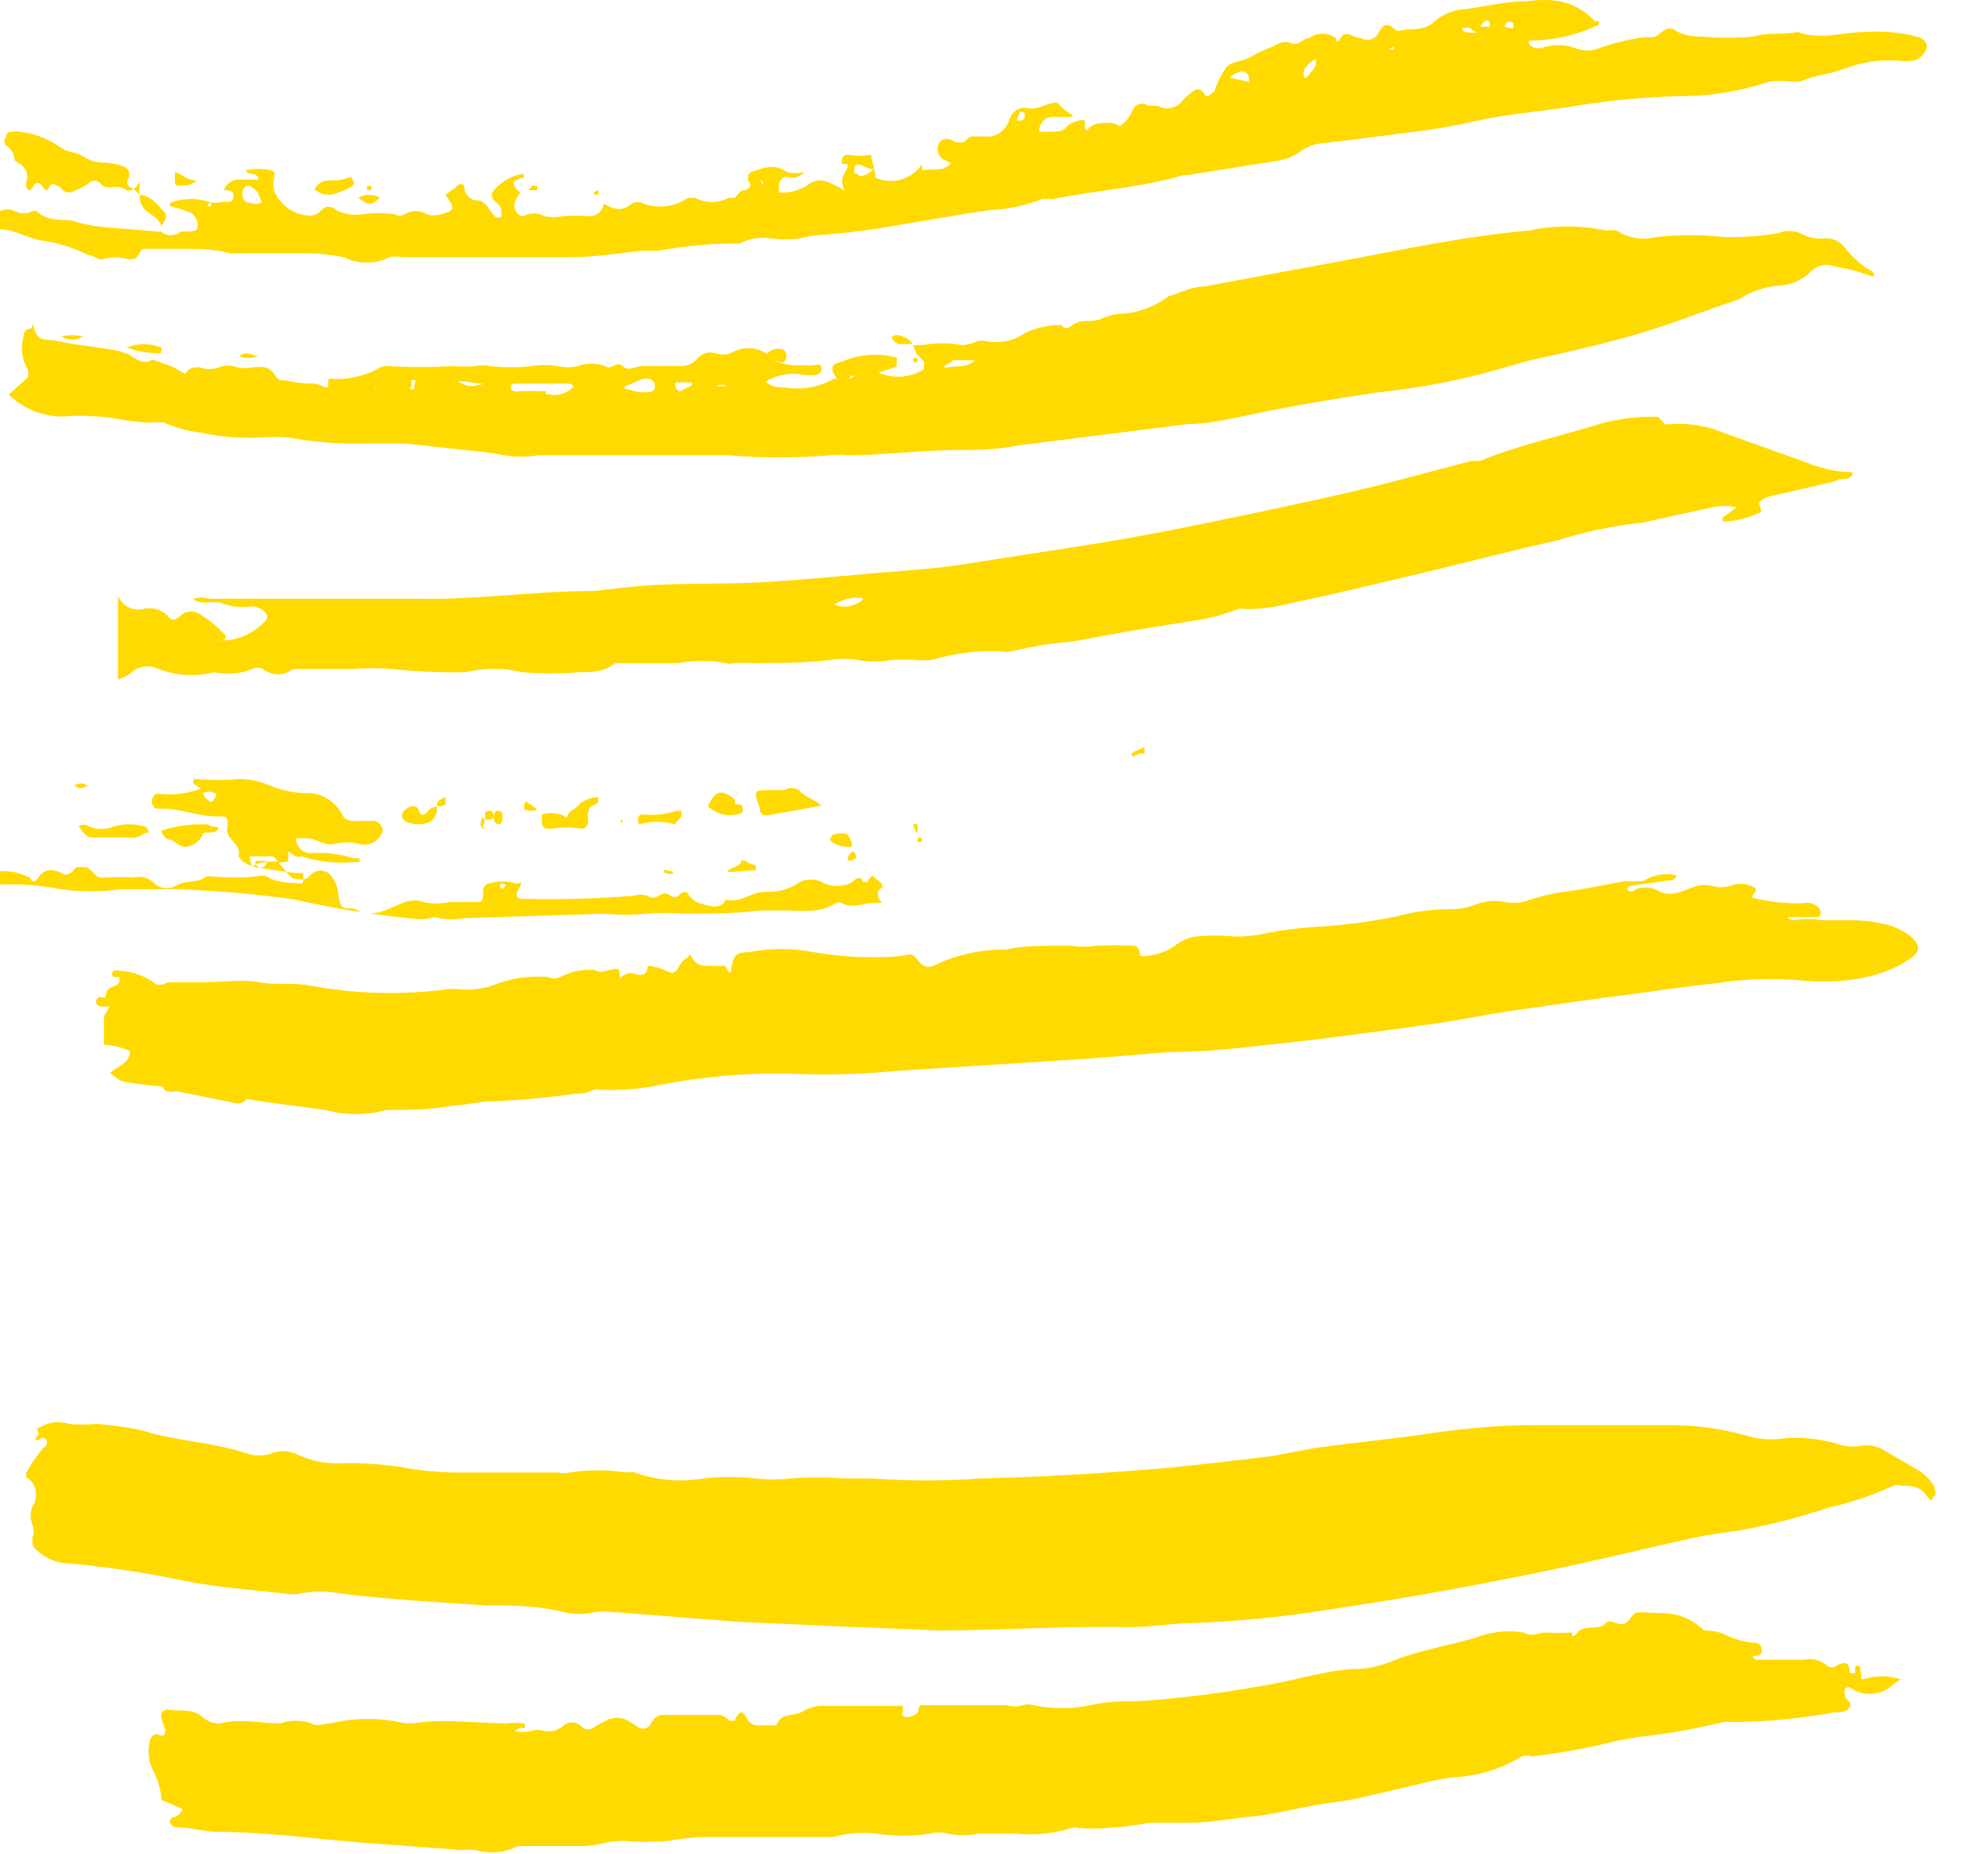 <svg width="605" height="564" viewBox="0 0 605 564" fill="none" xmlns="http://www.w3.org/2000/svg">
<path d="M504.573 126.806C497.704 126.596 490.85 127.598 484.284 129.772C473.033 133.134 461.413 135.705 450.347 140.254H447.764C434.669 143.616 421.573 147.373 408.293 150.34C391.509 154.097 374.724 157.657 357.756 161.019C340.787 164.382 326.585 166.557 310.722 168.93C300.394 170.512 290.065 172.49 279.551 173.281C264.427 174.468 249.118 176.05 233.994 177.039C218.869 178.027 204.298 177.038 189.543 178.818L180.689 179.807C162.245 179.807 145.092 182.576 127.201 182.18C119.823 182.18 112.261 182.18 104.698 182.18H63.568C62.002 181.686 60.337 181.686 58.772 182.18C59.879 183.367 61.17 183.169 62.461 183.367C63.992 183.16 65.541 183.16 67.072 183.367C69.888 184.533 72.928 184.941 75.925 184.553C76.754 184.465 77.591 184.56 78.384 184.832C79.177 185.104 79.91 185.548 80.536 186.136C80.765 186.298 80.952 186.518 81.081 186.777C81.211 187.036 81.279 187.325 81.279 187.619C81.279 187.913 81.211 188.202 81.081 188.461C80.952 188.72 80.765 188.94 80.536 189.102C78.726 191.033 76.562 192.539 74.181 193.527C71.8 194.514 69.254 194.96 66.703 194.837H64.305C65.534 194.747 66.766 194.747 67.994 194.837C68.192 194.745 68.36 194.593 68.478 194.4C68.596 194.207 68.659 193.981 68.659 193.75C68.659 193.519 68.596 193.293 68.478 193.1C68.36 192.906 68.192 192.754 67.994 192.662C66.053 190.607 63.885 188.815 61.539 187.323C60.594 186.52 59.424 186.084 58.219 186.084C57.013 186.084 55.843 186.52 54.899 187.323C53.423 188.905 51.947 188.905 51.025 187.323C49.983 186.338 48.732 185.643 47.382 185.299C46.031 184.954 44.622 184.97 43.279 185.345C41.815 185.639 40.301 185.412 38.969 184.697C37.637 183.983 36.56 182.822 35.901 181.389C35.901 181.389 35.901 181.389 35.901 180.401V206.704C37.137 206.37 38.319 205.837 39.405 205.121C40.479 203.993 41.835 203.225 43.309 202.909C44.782 202.593 46.31 202.743 47.705 203.342C53.007 205.47 58.761 205.949 64.305 204.726C64.906 204.528 65.549 204.528 66.15 204.726C69.751 205.322 73.436 204.914 76.847 203.539C77.338 203.292 77.873 203.164 78.415 203.164C78.957 203.164 79.492 203.292 79.983 203.539C81.317 204.599 82.934 205.171 84.594 205.171C86.254 205.171 87.871 204.599 89.205 203.539C89.205 203.539 91.787 203.539 93.079 203.539H107.281C111.334 203.243 115.401 203.243 119.454 203.539C126.867 204.362 134.321 204.692 141.772 204.528C147.417 203.147 153.28 203.147 158.925 204.528C164.695 205.023 170.493 205.023 176.263 204.528C179.952 204.528 184.009 204.528 187.145 201.759H188.436H199.872H206.327C211.149 200.87 216.077 200.87 220.898 201.759C221.738 202.047 222.641 202.047 223.48 201.759C225.201 201.662 226.925 201.662 228.645 201.759C236.76 201.759 244.876 201.759 252.991 200.771C255.561 200.378 258.169 200.378 260.738 200.771C264.275 201.465 267.899 201.465 271.436 200.771H277.891C279.793 200.967 281.708 200.967 283.609 200.771C290.449 198.737 297.545 197.869 304.636 198.199C305.674 198.384 306.733 198.384 307.771 198.199C313.838 196.699 320.005 195.708 326.216 195.233L345.767 191.673L365.502 188.509C369.28 187.85 372.987 186.79 376.569 185.345C377.419 185.14 378.301 185.14 379.151 185.345C383.434 185.306 387.7 184.776 391.878 183.763C405.896 180.796 419.913 177.434 433.931 174.072C447.949 170.71 460.675 167.348 474.14 164.381C482.503 161.711 491.09 159.923 499.777 159.042L521.357 154.295C523.739 153.871 526.169 153.871 528.551 154.295L524.309 157.46C524.206 157.847 524.206 158.258 524.309 158.646C524.61 158.739 524.93 158.739 525.231 158.646C528.673 158.475 532.053 157.603 535.191 156.075C536.297 156.075 536.113 154.889 535.191 153.109C536.851 150.933 539.433 150.933 541.646 150.34L555.48 147.176C556.946 146.924 558.373 146.459 559.722 145.791C561.013 145.791 562.857 145.791 563.595 144.605C564.333 143.418 562.673 143.616 561.935 143.616C557.698 143.314 553.53 142.313 549.577 140.649L525.231 131.948C519.384 129.43 513.053 128.48 506.786 129.179L504.573 126.806ZM262.398 182.576C261.218 183.576 259.814 184.23 258.327 184.473C256.839 184.716 255.318 184.539 253.914 183.96C256.512 182.271 259.568 181.574 262.583 181.983L262.398 182.576Z" fill="#FFDA00"/>
<path d="M464.476 0.381C458.388 0.381 452.117 1.971 446.03 2.766C442.37 2.921 438.864 4.39 436.069 6.939C433.117 9.522 429.428 8.529 426.108 9.324H425.001C422.603 7.138 421.496 6.939 419.836 9.324C419.625 9.924 419.293 10.467 418.866 10.913C418.438 11.36 417.924 11.7 417.361 11.909C416.797 12.117 416.198 12.19 415.606 12.121C415.013 12.052 414.442 11.843 413.933 11.51C411.904 11.51 409.506 8.926 408.03 11.51C406.555 14.093 406.739 11.51 406.37 11.51C405.222 10.689 403.874 10.252 402.496 10.252C401.119 10.252 399.771 10.689 398.623 11.51C396.778 11.51 395.302 13.895 393.273 13.298C392.61 12.962 391.885 12.787 391.152 12.787C390.419 12.787 389.694 12.962 389.031 13.298C386.448 14.69 383.681 15.485 381.099 17.074C378.516 18.664 375.381 18.465 373.351 20.254C371.699 22.608 370.393 25.222 369.478 28.004C368.371 28.004 367.449 30.985 366.157 28.004C365.95 27.751 365.694 27.547 365.408 27.408C365.122 27.269 364.811 27.197 364.497 27.197C364.183 27.197 363.873 27.269 363.587 27.408C363.3 27.547 363.045 27.751 362.837 28.004C361.766 28.742 360.775 29.609 359.886 30.588C358.989 31.752 357.746 32.546 356.367 32.836C354.989 33.126 353.56 32.893 352.323 32.178C352.323 32.178 350.109 32.178 349.371 32.178C348.978 31.869 348.523 31.664 348.042 31.577C347.562 31.491 347.07 31.527 346.604 31.681C346.139 31.835 345.713 32.104 345.361 32.466C345.009 32.828 344.74 33.274 344.575 33.768C343.762 35.63 342.484 37.212 340.886 38.339C340.886 38.339 338.673 37.146 336.828 37.345C334.983 37.544 332.77 37.345 331.294 39.134C329.818 40.922 331.294 39.134 330.187 39.134C329.081 39.134 330.187 39.134 330.187 39.134C330.187 39.134 330.187 37.941 330.187 36.947C330.187 35.954 325.76 36.947 324.469 38.736C323.178 40.525 319.857 39.928 317.644 40.127C315.43 40.326 316.353 38.736 316.722 37.941C317.067 37.211 317.596 36.6 318.249 36.178C318.901 35.757 319.65 35.541 320.411 35.556C322.255 35.556 324.1 35.556 325.945 35.556C327.789 35.556 323.916 33.569 322.993 32.575L321.702 31.184C318.751 31.184 316.168 33.37 313.032 32.973C311.809 32.606 310.501 32.776 309.395 33.447C308.288 34.117 307.474 35.233 307.13 36.55C306.592 38.19 305.547 39.579 304.169 40.484C302.791 41.389 301.165 41.755 299.567 41.518H295.877C294.402 41.518 293.848 43.704 292.188 43.307H290.897C289.237 42.313 287.392 41.518 285.916 43.307C285.651 43.717 285.469 44.182 285.381 44.673C285.294 45.163 285.302 45.668 285.406 46.155C285.511 46.642 285.708 47.099 285.987 47.499C286.265 47.898 286.618 48.23 287.023 48.474L289.421 49.666C287.392 52.051 284.81 51.455 282.227 51.654C279.645 51.852 280.936 51.654 280.567 50.064C278.942 52.327 276.666 53.946 274.096 54.666C271.525 55.385 268.805 55.164 266.363 54.038C266.363 51.654 265.441 49.468 265.072 47.083C262.75 47.48 260.385 47.48 258.063 47.083C256.402 47.083 256.034 48.275 256.218 49.865H257.878C257.934 50.26 257.934 50.662 257.878 51.057C256.956 52.846 255.665 54.436 256.587 56.821C257.509 59.206 255.665 56.821 255.111 56.821C249.946 54.237 248.655 54.237 244.966 56.821C242.516 58.164 239.778 58.782 237.034 58.609C237.034 58.609 237.034 58.609 237.034 57.615C237.034 56.622 237.034 53.641 239.616 53.84C240.526 54.16 241.504 54.18 242.425 53.897C243.345 53.614 244.166 53.04 244.781 52.25C242.978 52.847 241.05 52.847 239.247 52.25C235.743 49.666 232.422 51.057 228.918 52.25C228.697 52.296 228.487 52.391 228.302 52.528C228.116 52.664 227.958 52.84 227.837 53.044C227.716 53.249 227.635 53.478 227.599 53.717C227.563 53.956 227.572 54.201 227.626 54.436C227.626 55.429 229.286 56.423 227.626 57.417C225.966 58.411 225.782 57.417 224.859 58.808L223.568 60.199C223.568 60.199 222.277 60.199 221.724 60.199C220.143 61.026 218.408 61.455 216.651 61.455C214.894 61.455 213.159 61.026 211.578 60.199C211.578 60.199 210.102 60.199 209.365 60.199C207.383 61.551 205.147 62.413 202.818 62.723C200.49 63.032 198.126 62.781 195.899 61.988C195.338 61.639 194.702 61.455 194.054 61.455C193.407 61.455 192.77 61.639 192.21 61.988C189.074 64.77 186.307 63.379 183.724 61.988C183.543 63.129 182.966 64.154 182.11 64.855C181.254 65.556 180.183 65.881 179.113 65.764C176.534 65.569 173.945 65.569 171.365 65.764C169.477 66.16 167.535 66.16 165.647 65.764C164.645 65.222 163.54 64.939 162.419 64.939C161.298 64.939 160.193 65.222 159.191 65.764C157.346 65.764 155.502 62.782 157.162 60.398C158.822 58.013 158.269 58.609 157.162 57.615C155.871 55.429 155.871 55.429 158.269 54.237H159.375V53.045H158.269C155.325 53.715 152.631 55.305 150.521 57.615C149.414 58.675 149.414 59.868 150.521 61.193C150.521 61.193 152.366 62.385 152.55 63.776C152.735 65.167 152.55 65.763 152.55 65.962C152.261 66.105 151.946 66.179 151.628 66.179C151.31 66.179 150.995 66.105 150.706 65.962C149.807 64.994 149.003 63.928 148.308 62.782C148.308 62.782 146.832 60.994 145.725 60.994C145.192 61.049 144.654 60.989 144.142 60.818C143.63 60.648 143.155 60.37 142.743 60C142.331 59.631 141.992 59.177 141.744 58.665C141.496 58.154 141.344 57.594 141.298 57.019C141.298 55.628 139.822 55.628 138.716 57.019L135.58 59.205C138.531 63.578 138.531 63.975 134.288 65.167C132.849 65.669 131.3 65.669 129.861 65.167C128.852 64.54 127.707 64.209 126.541 64.209C125.375 64.209 124.23 64.54 123.221 65.167C122.744 65.464 122.203 65.62 121.653 65.62C121.102 65.62 120.562 65.464 120.085 65.167C116.898 64.766 113.679 64.766 110.493 65.167C107.738 65.662 104.908 65.246 102.376 63.975C102.083 63.632 101.726 63.358 101.329 63.17C100.933 62.983 100.504 62.886 100.071 62.886C99.637 62.886 99.209 62.983 98.812 63.17C98.415 63.358 98.059 63.632 97.765 63.975C97.279 64.547 96.676 64.989 96.003 65.265C95.331 65.541 94.607 65.644 93.891 65.565C92.276 65.49 90.692 65.064 89.234 64.313C87.776 63.561 86.474 62.5 85.406 61.193C84.411 60.295 83.699 59.086 83.368 57.733C83.038 56.38 83.106 54.951 83.561 53.641C83.561 52.449 83.561 52.25 82.639 51.852C80.023 51.263 77.323 51.263 74.707 51.852C75.814 53.84 78.028 51.852 78.765 54.635H73.231C72.171 54.526 71.106 54.774 70.181 55.343C69.257 55.912 68.518 56.775 68.067 57.814C69.358 57.814 71.387 57.814 71.018 60C70.649 62.186 68.989 61.193 67.882 61.392C66.429 61.787 64.908 61.787 63.455 61.392C59.967 60.253 56.244 60.253 52.756 61.392C52.463 61.392 52.181 61.517 51.974 61.741C51.766 61.964 51.649 62.268 51.649 62.584L57.737 64.571C58.542 64.951 59.211 65.601 59.644 66.426C60.076 67.25 60.248 68.203 60.135 69.142C60.135 70.334 58.474 70.334 57.368 70.533C56.58 70.323 55.757 70.323 54.97 70.533C54.114 71.211 53.08 71.577 52.018 71.577C50.956 71.577 49.922 71.211 49.067 70.533L31.912 69.142C28.288 68.794 24.704 68.062 21.213 66.956C17.893 66.956 13.835 66.956 11.068 64.174C11.068 64.174 10.145 64.174 9.961 64.174C9.109 64.661 8.159 64.916 7.194 64.916C6.229 64.916 5.279 64.661 4.427 64.174C3.004 63.575 1.423 63.575 0 64.174V69.738C4.612 69.738 8.854 72.918 13.65 73.316C18.304 74.1 22.835 75.571 27.116 77.687C28.407 77.687 30.252 79.278 31.359 78.88C33.825 78.079 36.455 78.079 38.922 78.88C40.582 78.88 41.688 78.88 42.426 77.091C43.164 75.303 44.087 75.7 45.193 75.7H54.785C59.95 75.7 65.115 75.7 70.096 77.091C78.212 77.091 86.513 77.091 94.629 77.091C98.036 77.183 101.43 77.582 104.775 78.284C106.91 79.365 109.24 79.925 111.6 79.925C113.959 79.925 116.289 79.365 118.425 78.284C119.699 77.969 121.024 77.969 122.298 78.284C126.541 78.284 130.784 78.284 135.026 78.284H153.473H173.394C180.773 78.284 187.967 77.091 195.161 76.296H200.326C208.127 74.87 216.024 74.139 223.937 74.11H225.044C227.968 72.602 231.239 72.049 234.451 72.52C237.453 72.92 240.489 72.92 243.49 72.52C245.363 71.996 247.278 71.664 249.208 71.527C257.557 70.957 265.87 69.896 274.111 68.347C282.965 66.956 292.557 65.168 300.858 63.975C306.398 63.756 311.873 62.616 317.09 60.596C318.19 60.407 319.311 60.407 320.411 60.596C333.508 57.814 347.158 57.218 360.255 53.243H361.546L387.739 49.07C390.714 48.798 393.574 47.703 396.04 45.89C397.672 44.788 399.49 44.045 401.39 43.704L411.72 42.512C424.263 40.723 436.806 39.73 448.612 36.947C458.02 34.761 467.058 34.165 477.388 32.575C489.591 30.466 501.922 29.337 514.281 29.197C522.483 28.938 530.614 27.467 538.445 24.825C540.527 24.536 542.635 24.536 544.717 24.825C545.824 24.825 547.115 24.825 547.853 24.825C552.095 22.837 556.707 22.639 560.949 21.049C566.434 18.892 572.281 18.011 578.104 18.465C579.328 18.658 580.57 18.658 581.794 18.465C582.473 18.41 583.134 18.205 583.737 17.863C584.34 17.521 584.872 17.05 585.298 16.478C587.143 14.491 586.59 12.305 584.007 11.311C578.766 9.889 573.353 9.353 567.959 9.721C561.134 9.721 553.94 12.305 547.115 9.721C542.688 10.715 538.076 9.721 533.649 11.112C528.31 11.615 522.94 11.615 517.601 11.112C515.059 11.22 512.53 10.675 510.222 9.522C506.718 6.74 505.242 11.51 502.659 11.311H500.446C495.742 11.941 491.108 13.072 486.611 14.689C484.349 15.586 481.864 15.586 479.602 14.689C476.135 13.402 472.369 13.402 468.903 14.689C467.612 14.689 466.505 14.689 465.398 13.497C465.301 13.316 465.25 13.11 465.25 12.901C465.25 12.691 465.301 12.486 465.398 12.305H467.243C473.589 12.086 479.843 10.603 485.689 7.933C485.689 7.933 486.796 7.933 486.611 6.542C486.438 6.453 486.249 6.407 486.058 6.407C485.866 6.407 485.677 6.453 485.504 6.542C478.679 -0.613 471.485 -0.414 464.476 0.381ZM311.926 34.562C311.926 35.755 311.926 36.55 310.265 36.749C308.605 36.947 310.265 35.159 310.265 34.364C310.265 33.569 311.557 34.165 311.926 34.562ZM308.79 38.14C308.958 38.035 309.149 37.98 309.343 37.98C309.537 37.98 309.728 38.035 309.896 38.14C309.896 38.14 309.896 38.14 308.974 38.14H308.79ZM231.316 54.833C231.316 54.833 232.422 54.833 232.238 56.225L231.316 54.833ZM208.996 58.411C208.996 58.411 209.18 58.609 208.996 58.411V58.411ZM73.785 58.411C73.805 58.073 73.905 57.746 74.076 57.462C74.246 57.178 74.481 56.945 74.757 56.786C75.035 56.627 75.345 56.546 75.659 56.552C75.973 56.559 76.28 56.651 76.552 56.821L78.396 58.411L79.688 61.59C79.078 61.88 78.418 62.03 77.751 62.03C77.084 62.03 76.424 61.88 75.814 61.59C74.338 61.988 73.6 60 73.785 58.212V58.411ZM63.086 62.584L64.193 61.193V62.981L63.086 62.584ZM260.092 52.846C259.894 52.269 259.894 51.635 260.092 51.057C260.092 51.057 260.092 49.865 261.383 50.064C262.674 50.262 264.15 51.654 265.994 51.455C263.412 53.641 261.567 54.237 260.645 52.647L260.092 52.846ZM291.081 46.685H289.421H291.081ZM370.031 28.998V28.004C370.031 28.004 369.847 27.806 369.662 28.799L370.031 28.998ZM380.545 25.023L374.274 23.633C375.36 22.581 376.705 21.891 378.147 21.645C379.439 22.241 380.177 22.241 380.177 24.825L380.545 25.023ZM400.467 19.26C400.467 20.651 398.807 22.043 397.885 23.235C396.963 24.427 396.963 23.235 396.778 23.235C396.594 23.235 396.778 22.241 396.778 21.645C397.115 20.796 397.62 20.036 398.257 19.418C398.894 18.801 399.648 18.34 400.467 18.068V19.26ZM418.914 16.279H421.127H419.098H418.914ZM424.263 15.087H422.603L424.079 14.093L424.263 15.087ZM445.107 9.522V8.529C445.903 8.416 446.709 8.416 447.505 8.529C447.752 8.911 448.084 9.221 448.471 9.429C448.858 9.638 449.287 9.738 449.719 9.721C448.187 10.188 446.551 10.047 445.107 9.324V9.522ZM460.602 7.138C460.602 7.138 460.602 7.137 460.602 8.131C460.602 9.125 458.573 8.131 457.835 8.131C458.573 5.945 459.495 6.541 460.418 6.939L460.602 7.138ZM453.408 7.138V8.131H450.457C450.457 8.131 451.563 6.144 452.67 6.144C452.907 6.276 453.101 6.485 453.224 6.74L453.408 7.138Z" fill="#FFDA00"/>
<path d="M124.533 279.381C126.606 279.762 128.724 279.762 130.796 279.381C131.808 278.992 132.916 278.992 133.928 279.381C136.24 279.857 138.617 279.857 140.929 279.381L184.036 278.008C188.265 278.398 192.518 278.398 196.747 278.008C200.55 277.715 204.367 277.715 208.169 278.008C215.906 278.008 223.644 278.008 231.197 277.028H238.934C244.092 277.028 249.619 278.008 254.593 274.674C254.797 274.582 255.016 274.535 255.237 274.535C255.459 274.535 255.678 274.582 255.882 274.674C259.198 276.635 262.883 274.674 266.383 274.674C269.883 274.674 267.672 274.674 267.304 272.909C266.935 271.144 267.304 270.752 268.593 269.967C268.593 268.202 266.567 267.81 265.646 266.437C264.876 266.838 264.282 267.541 263.988 268.398H262.514C262.514 266.633 260.672 266.829 259.382 268.398C257.956 269.173 256.378 269.577 254.777 269.577C253.176 269.577 251.597 269.173 250.171 268.398C249.103 267.872 247.94 267.599 246.763 267.599C245.586 267.599 244.423 267.872 243.355 268.398C240.31 270.55 236.687 271.583 233.039 271.34C228.433 271.34 225.117 275.066 220.88 273.693C219.407 276.635 216.827 275.851 214.617 275.262C212.71 274.989 210.951 274.019 209.643 272.517C209.643 271.144 207.616 270.948 206.511 272.517C206.164 272.788 205.744 272.934 205.314 272.934C204.883 272.934 204.464 272.788 204.116 272.517C203.622 272.087 203.004 271.852 202.366 271.852C201.728 271.852 201.11 272.087 200.616 272.517C200.071 272.905 199.43 273.112 198.774 273.112C198.118 273.112 197.477 272.905 196.932 272.517C195.669 272.119 194.326 272.119 193.063 272.517C182.032 273.432 170.965 273.76 159.903 273.497C158.245 273.497 156.035 273.497 157.877 270.359C159.719 267.222 157.877 269.183 156.956 268.79C154.304 268.004 151.502 268.004 148.85 268.79C148.33 268.884 147.858 269.173 147.52 269.604C147.182 270.036 147.001 270.582 147.008 271.144C147.008 274.282 147.008 274.478 144.245 274.478C141.481 274.478 139.086 274.478 136.507 274.478C134.017 275.033 131.445 275.033 128.954 274.478C127.103 273.806 125.095 273.806 123.243 274.478C118.27 276.243 113.48 279.969 107.769 276.439C104.269 276.439 103.532 276.439 102.979 272.321C102.849 270.064 102.005 267.921 100.584 266.241C100.189 265.808 99.717 265.464 99.195 265.229C98.673 264.994 98.112 264.873 97.545 264.873C96.978 264.873 96.417 264.994 95.895 265.229C95.373 265.464 94.9 265.808 94.505 266.241C93.031 268.006 91.558 267.614 89.9 267.418C88.242 267.222 86.768 264.672 85.294 263.103C83.82 261.534 87.505 263.103 87.689 261.73C87.873 260.357 87.689 259.573 87.689 259.181C87.689 258.789 89.163 260.161 90.084 260.554C91.005 260.946 91.189 260.554 91.742 260.554C96.869 262.212 102.246 262.812 107.585 262.319H109.427C109.427 262.319 109.427 262.319 109.427 261.142H107.585C103.466 259.834 99.164 259.303 94.874 259.573C92.294 259.573 90.636 258.396 89.9 255.062H93.4C96.347 255.062 98.558 257.416 101.505 256.827C104.169 256.145 106.947 256.145 109.611 256.827C110.84 257.137 112.13 257.018 113.291 256.489C114.452 255.959 115.422 255.047 116.059 253.886C116.313 253.516 116.451 253.069 116.451 252.611C116.451 252.152 116.313 251.706 116.059 251.336C115.783 250.825 115.378 250.406 114.889 250.129C114.4 249.851 113.848 249.726 113.296 249.767H108.874C107.396 250.046 105.874 249.694 104.637 248.787C103.725 246.736 102.329 244.971 100.585 243.665C98.842 242.359 96.811 241.556 94.689 241.334C90.209 241.479 85.751 240.61 81.61 238.785C78.957 237.711 76.156 237.115 73.32 237.02C68.906 237.411 64.469 237.411 60.056 237.02H59.135C59.02 237.111 58.928 237.229 58.864 237.365C58.8 237.502 58.766 237.652 58.766 237.804C58.766 237.956 58.8 238.106 58.864 238.243C58.928 238.379 59.02 238.497 59.135 238.589L61.161 239.961C57.146 241.465 52.867 242.001 48.634 241.53C48.462 241.443 48.273 241.398 48.081 241.398C47.89 241.398 47.702 241.443 47.529 241.53C47.127 241.752 46.792 242.092 46.564 242.508C46.336 242.925 46.223 243.402 46.239 243.884C46.21 244.343 46.319 244.799 46.551 245.188C46.783 245.576 47.126 245.875 47.529 246.041H49.371C55.45 246.041 60.977 248.787 67.793 248.394C68.003 248.393 68.211 248.439 68.403 248.53C68.595 248.62 68.767 248.754 68.906 248.921C69.046 249.088 69.15 249.285 69.212 249.499C69.275 249.712 69.293 249.937 69.267 250.159C69.267 250.159 69.267 250.16 69.267 251.532C68.162 255.455 73.688 256.435 72.583 260.554C72.583 260.554 72.583 260.554 73.688 261.927C75.265 263.124 77.105 263.867 79.031 264.084L89.9 265.653H92.294C92.294 265.653 92.294 266.829 92.294 267.614C92.294 268.398 92.294 268.987 91.005 268.79C89.715 268.594 84.004 268.79 81.241 266.633C80.218 266.322 79.133 266.322 78.109 266.633C73.454 267.123 68.764 267.123 64.109 266.633H62.819C60.056 268.987 56.556 267.614 53.792 269.379C52.663 270.09 51.343 270.38 50.042 270.202C48.741 270.024 47.532 269.39 46.608 268.398C45.769 267.673 44.781 267.17 43.724 266.932C42.667 266.693 41.572 266.725 40.529 267.025C37.769 266.823 34.999 266.823 32.239 267.025H30.765C28.738 267.025 28.002 264.084 25.975 263.888C23.949 263.691 23.58 263.888 23.212 263.888C22.843 263.888 21.37 267.026 19.159 265.849C16.948 264.672 14.001 263.692 11.79 266.829C9.579 269.967 9.579 266.829 8.658 266.829C5.949 265.504 2.978 264.898 0 265.064V269.183C6.17 268.865 12.354 269.326 18.422 270.556C24.537 271.408 30.73 271.408 36.844 270.556H45.871C48.266 270.556 50.476 270.556 52.871 270.556C65.196 270.905 77.495 271.952 89.715 273.693C101.203 276.332 112.83 278.232 124.533 279.381ZM152.166 268.987H153.824C153.824 268.987 153.824 270.163 152.903 270.359C151.982 270.556 152.35 269.771 152.166 268.987ZM61.714 241.334C62.288 241.039 62.918 240.886 63.556 240.886C64.194 240.886 64.824 241.039 65.398 241.334C65.398 241.334 66.504 241.334 65.398 242.707C64.293 244.08 65.398 243.884 63.925 243.884C62.956 243.3 62.183 242.408 61.714 241.334ZM75.899 260.554H82.715C82.715 260.554 83.82 260.554 84.373 262.123C81.794 262.123 79.031 262.123 76.636 263.692L75.899 260.554ZM77.741 263.103V261.927H78.846C78.846 261.927 80.689 261.927 81.057 261.927C81.093 262.158 81.086 262.395 81.037 262.624C80.987 262.853 80.895 263.069 80.767 263.261C80.638 263.452 80.476 263.614 80.289 263.739C80.102 263.863 79.893 263.947 79.675 263.986C79.458 264.024 79.235 264.017 79.02 263.964C78.805 263.911 78.602 263.813 78.422 263.677C78.242 263.54 78.09 263.367 77.973 263.168C77.856 262.968 77.777 262.747 77.741 262.515V263.103ZM30.949 270.163H32.054C32.054 270.163 31.317 269.967 30.949 269.575V270.163Z" fill="#FFDA00"/>
<path d="M43.364 435.234C38.739 434.246 34.06 433.578 29.357 433.232C26.599 433.526 23.821 433.526 21.064 433.232C19.534 432.733 17.926 432.582 16.341 432.789C14.755 432.996 13.226 433.555 11.848 434.433C10.743 434.433 11.848 435.834 11.848 436.635L13.323 437.636C14.613 437.636 14.613 439.838 13.323 440.438C11.224 442.766 9.426 445.393 7.978 448.245C7.978 448.245 7.978 449.246 7.978 449.446C8.699 449.85 9.329 450.421 9.824 451.118C10.319 451.815 10.666 452.622 10.842 453.482C11.018 454.341 11.018 455.232 10.841 456.091C10.665 456.951 10.316 457.758 9.821 458.455C9.175 460.188 9.175 462.126 9.821 463.859C10.098 464.484 10.243 465.168 10.243 465.861C10.243 466.555 10.098 467.239 9.821 467.863C9.821 469.465 9.821 470.465 10.927 471.466C13.672 474.121 17.204 475.613 20.879 475.67C32.879 476.77 44.814 478.574 56.634 481.075C66.586 483.077 76.539 483.677 86.675 484.878C88.137 485.176 89.637 485.176 91.099 484.878C95.305 484.078 99.609 484.078 103.815 484.878C118.56 486.68 133.304 487.481 148.048 488.482C155.605 488.482 163.161 488.482 170.533 490.283C177.905 492.085 179.564 490.283 183.987 490.283L225.087 493.486L256.603 494.887L285.538 496.088C303.968 496.088 323.689 494.687 342.856 495.088C349.307 495.088 355.757 494.086 361.287 493.886C375.415 493.456 389.508 492.119 403.492 489.883C416.577 487.881 429.479 485.879 442.38 483.477C455.281 481.075 467.629 478.673 480.346 475.87C493.063 473.068 503.753 470.466 515.548 467.863C520.893 466.662 526.238 466.262 531.398 465.261C539.936 463.647 548.37 461.441 556.648 458.655C563.35 457.182 569.896 454.969 576.184 452.049C577.023 451.758 577.925 451.758 578.764 452.049C581.344 452.049 584.293 452.049 586.32 455.052C588.348 458.054 587.979 455.052 588.716 455.052C589.453 455.052 588.716 453.25 588.716 452.449C587.633 450.473 586.113 448.821 584.293 447.645L573.972 441.639C571.78 440.133 569.175 439.497 566.6 439.838C564.713 440.237 562.773 440.237 560.887 439.838C554.514 437.68 547.796 436.999 541.166 437.836C537.942 438.11 534.699 437.771 531.582 436.835C524.301 434.762 516.809 433.686 509.282 433.632H484.217C477.766 433.632 471.315 433.632 465.786 433.632C454.728 433.632 443.854 434.833 432.98 436.435C422.106 438.036 410.864 439.037 399.806 440.639L387.089 443.041C374.925 444.442 362.761 446.043 350.228 447.044C332.904 448.446 315.579 449.447 298.071 449.847C287.209 450.648 276.31 450.648 265.449 449.847H261.026H257.155C251.571 449.447 245.968 449.447 240.384 449.847C236.954 450.25 233.493 450.25 230.063 449.847C224.733 449.244 219.359 449.244 214.029 449.847C207.053 451.046 199.915 450.428 193.202 448.045C192.353 447.838 191.472 447.838 190.622 448.045C184.877 447.145 179.043 447.145 173.298 448.045C172.076 448.252 170.833 448.252 169.612 448.045H141.966C136.606 448.123 131.248 447.788 125.932 447.044C118.086 445.55 110.118 444.946 102.157 445.243C98.087 445.22 94.068 444.265 90.361 442.44C87.705 441.25 84.724 441.25 82.068 442.44C80.005 442.947 77.864 442.947 75.801 442.44C64.743 438.637 53.869 438.637 43.364 435.234Z" fill="#FFDA00"/>
<path d="M494.343 268.11H500.06C503.095 266.116 506.734 265.475 510.202 266.324C509.649 267.911 508.727 267.911 507.621 267.911L497.478 269.3C496.556 269.498 495.265 269.498 495.265 270.688C495.403 270.857 495.574 270.992 495.764 271.085C495.955 271.178 496.162 271.226 496.371 271.226C496.581 271.226 496.788 271.178 496.978 271.085C497.169 270.992 497.339 270.857 497.478 270.688C499.549 269.795 501.861 269.795 503.932 270.688C508.543 273.664 512.415 270.688 516.657 269.498C518.058 269.214 519.497 269.214 520.898 269.498C522.764 270.088 524.749 270.088 526.615 269.498C528.641 268.71 530.859 268.71 532.885 269.498C533.807 269.895 535.098 270.49 533.807 271.878C532.516 273.267 533.807 273.267 533.807 273.267C538.59 274.403 543.479 274.935 548.376 274.854C549.194 274.628 550.048 274.6 550.877 274.771C551.706 274.943 552.489 275.31 553.171 275.846C553.639 276.244 553.965 276.805 554.093 277.432C554.277 279.019 552.986 279.019 552.986 279.019H544.134C544.134 280.011 545.794 280.011 545.794 280.011C548.789 279.518 551.836 279.518 554.83 280.011H564.42C568.284 280.104 572.124 280.704 575.853 281.796C577.678 282.48 579.414 283.413 581.017 284.573C584.152 287.152 585.074 289.136 581.017 291.913C577.523 294.17 573.729 295.842 569.768 296.872C563.305 298.488 556.65 299.023 550.036 298.458C542.55 297.762 535.023 297.762 527.537 298.458C518.501 299.648 509.096 300.64 500.06 302.029C486.966 303.616 474.057 305.599 461.149 307.385C451.559 308.773 442.523 310.757 433.118 311.947L431.245 312.205C416.023 314.3 400.959 316.373 385.724 317.898C375.95 319.088 365.992 320.08 356.218 320.08L331.875 322.063L300.894 324.047L272.863 325.832C263.484 326.758 254.063 327.09 244.648 326.824C229.824 326.154 214.977 327.285 200.389 330.196C194.677 331.355 188.862 331.821 183.054 331.584C182.264 331.396 181.446 331.396 180.657 331.584C178.934 332.472 177.032 332.881 175.124 332.774C166.193 334.06 157.206 334.854 148.2 335.155C144.696 335.353 141.377 336.345 138.057 336.345C131.234 337.733 124.411 337.733 117.587 337.733C111.539 339.413 105.194 339.413 99.146 337.733C90.645 336.503 82.579 335.739 74.305 334.2C74.54 334.278 74.769 334.335 74.988 334.361C74.664 334.814 74.243 335.176 73.762 335.418C73.281 335.659 72.752 335.773 72.222 335.75L53.596 331.981C52.631 332.268 51.611 332.268 50.645 331.981C50.348 331.844 50.089 331.626 49.895 331.347C49.74 331.125 49.631 330.872 49.573 330.603C45.733 330.321 41.907 329.854 38.105 329.204L38.105 329.204C36.446 328.807 36.446 328.807 33.495 326.427C35.708 324.443 39.581 323.451 39.581 319.881C37.093 318.64 34.393 317.964 31.651 317.898V310.955V309.17C32.271 308.223 32.826 307.229 33.311 306.195C32.573 306.195 31.835 306.393 30.544 306.195C29.254 305.996 29.254 304.806 29.254 304.806C29.245 304.585 29.286 304.365 29.372 304.164C29.459 303.963 29.588 303.787 29.751 303.652C29.913 303.516 30.103 303.424 30.306 303.383C30.508 303.342 30.716 303.354 30.913 303.417C32.757 304.012 31.835 302.426 32.757 301.236C33.679 300.045 36.261 300.045 36.261 298.458C36.343 298.272 36.386 298.069 36.386 297.863C36.386 297.657 36.343 297.454 36.261 297.268H34.602C33.495 296.276 34.602 295.285 34.602 295.285C38.895 295.18 43.124 296.42 46.773 298.855C48.432 300.64 50.83 298.855 51.199 298.855H53.596H62.448C67.98 298.855 73.697 297.863 78.861 298.855C84.024 299.847 89.003 298.855 94.167 299.847C107.931 302.424 121.972 302.825 135.844 301.037C137.314 300.846 138.8 300.846 140.27 301.037C143.899 301.307 147.541 300.767 150.966 299.45C156.051 297.533 161.455 296.789 166.826 297.268C167.404 297.553 168.033 297.701 168.67 297.701C169.306 297.701 169.935 297.553 170.514 297.268C173.213 295.847 176.176 295.101 179.181 295.086H181.025C182.501 296.078 182.685 295.681 185.636 295.086C188.586 294.491 188.586 294.69 188.586 297.863C189.877 296.276 191.537 295.682 193.012 296.277C194.487 296.872 197.069 297.07 197.069 294.095C197.327 293.955 197.611 293.883 197.899 293.883C198.187 293.883 198.472 293.955 198.729 294.095C200.195 294.347 201.622 294.814 202.971 295.483C205.183 296.475 205.737 295.681 206.474 294.293C207.212 292.904 208.503 291.516 209.056 291.516C209.609 291.516 209.425 289.136 210.716 291.516C212.007 293.896 214.22 293.896 216.248 293.896H216.248H220.674C221.596 294.888 222.149 298.062 222.703 293.896C223.256 289.731 225.469 289.731 227.866 289.731H227.866C234.45 288.435 241.199 288.435 247.783 289.731C256.439 291.224 265.227 291.623 273.969 290.921C275.998 290.723 277.289 289.334 279.317 292.111C281.346 294.888 283.19 294.491 285.587 293.103C292.078 290.238 299.042 288.821 306.057 288.937C311.405 287.747 316.753 287.747 322.101 287.747H322.101H325.974C328.481 288.143 331.028 288.143 333.535 287.747C337.159 287.551 340.791 287.551 344.415 287.747C347.366 287.549 346.444 290.921 347.366 290.921H348.288C351.478 290.723 354.578 289.703 357.324 287.945C359.193 286.357 361.42 285.33 363.779 284.97C367.827 284.564 371.902 284.564 375.95 284.97C379.361 284.967 382.761 284.568 386.092 283.78C390.914 282.892 395.778 282.296 400.661 281.995C408.832 281.524 416.965 280.464 425.004 278.821C430.607 277.291 436.373 276.558 442.154 276.639C444.482 276.562 446.784 276.093 448.977 275.25C451.579 274.272 454.352 273.933 457.091 274.259C459.394 274.857 461.796 274.857 464.099 274.259C468.595 272.689 473.23 271.625 477.93 271.085C483.462 270.292 488.81 269.101 494.343 268.11Z" fill="#FFDA00"/>
<path d="M413.166 78.486L366.283 87.203C362.591 87.203 359.084 89.184 355.577 90.175C351.025 93.586 345.623 95.449 340.072 95.524C338.57 95.802 337.09 96.2 335.642 96.712C332.689 98.495 329.366 96.712 326.413 98.891C323.46 101.071 323.829 98.891 322.537 98.891C318.915 98.895 315.332 99.704 312.016 101.269C308.524 103.703 304.302 104.623 300.203 103.844C299.238 103.547 298.214 103.547 297.249 103.844C295.849 104.516 294.35 104.918 292.82 105.033C288.854 104.243 284.787 104.243 280.822 105.033C280.822 105.033 278.976 105.033 277.868 105.033L278.976 107.806C279.804 108.496 280.548 109.295 281.191 110.184C281.191 110.184 281.191 111.967 281.191 112.363C279.109 113.656 276.777 114.418 274.377 114.59C271.976 114.762 269.571 114.339 267.347 113.353L272.885 111.571C272.885 111.571 272.885 110.382 272.885 109.788C272.972 109.464 272.972 109.121 272.885 108.797C267.234 107.277 261.275 107.763 255.903 110.184C254.427 110.184 252.212 111.372 253.873 113.948C255.534 116.523 253.873 114.938 253.873 115.136C249.376 117.799 244.179 118.776 239.107 117.91C237.261 117.91 234.861 117.91 233.015 116.127C236.656 113.92 240.923 113.216 245.013 114.146H247.044C248.151 114.146 249.997 114.146 249.997 112.165C249.997 110.184 248.151 111.174 247.228 111.174C246.305 111.174 244.644 111.174 243.352 111.174C242.06 111.174 235.6 111.174 233.015 107.41C231.41 106.438 229.598 105.927 227.755 105.927C225.912 105.927 224.1 106.438 222.494 107.41C220.881 108.014 219.124 108.014 217.511 107.41C216.463 107.136 215.363 107.196 214.347 107.583C213.33 107.97 212.441 108.667 211.789 109.589C211.17 110.204 210.443 110.678 209.65 110.985C208.858 111.291 208.016 111.423 207.174 111.373C205.144 111.373 203.298 111.373 201.268 111.373H195.546C193.515 111.373 191.3 113.156 189.455 111.373C187.609 109.59 186.317 112.759 184.102 111.373C181.472 110.391 178.61 110.391 175.98 111.373C173.851 111.865 171.649 111.865 169.52 111.373C167.011 110.971 164.461 110.971 161.952 111.373C157.658 111.872 153.326 111.872 149.031 111.373C147.568 111.077 146.065 111.077 144.601 111.373C142.452 111.575 140.29 111.575 138.141 111.373C131.378 111.768 124.6 111.768 117.837 111.373C116.716 111.298 115.605 111.649 114.699 112.363C110.609 114.445 106.12 115.464 101.594 115.335C101.052 115.164 100.475 115.164 99.933 115.335C99.933 115.335 99.933 115.335 99.933 116.523C99.933 117.712 99.933 118.306 98.641 117.712C97.163 116.895 95.497 116.551 93.842 116.721C91.482 116.599 89.136 116.268 86.828 115.731C86.282 115.811 85.727 115.744 85.211 115.537C84.696 115.329 84.237 114.987 83.874 114.542C82.213 111.174 79.445 111.57 76.676 111.769C75.213 112.073 73.709 112.073 72.246 111.769C70.394 111.074 68.376 111.074 66.524 111.769C64.671 112.463 62.654 112.463 60.802 111.769C58.772 111.769 57.664 111.769 56.372 113.75L52.496 111.571L46.405 109.391C43.636 111.174 41.606 109.391 39.206 107.806L36.253 106.816C29.423 105.429 22.594 105.033 15.949 103.448C13.549 103.448 11.334 103.448 10.412 100.08C9.489 96.712 10.412 100.08 8.935 100.08C7.458 100.08 7.274 101.467 7.089 102.656C6.635 104.321 6.532 106.074 6.787 107.787C7.042 109.5 7.65 111.131 8.566 112.561C8.566 113.552 8.566 113.948 8.566 114.74L2.659 120.089C5.159 122.47 8.086 124.278 11.26 125.402C14.434 126.526 17.788 126.943 21.117 126.627C23.267 126.424 25.428 126.424 27.578 126.627C33.669 126.627 39.575 128.608 46.035 128.608C47.321 128.402 48.627 128.402 49.912 128.608C53.702 130.22 57.674 131.286 61.725 131.778C67.443 132.928 73.262 133.393 79.075 133.164C82.084 132.868 85.111 132.868 88.12 133.164C95.74 134.553 103.466 135.15 111.192 134.947C115.253 134.947 119.314 134.947 123.375 134.947L143.309 137.127C146.714 137.394 150.103 137.857 153.461 138.514C156.885 139.106 160.374 139.106 163.798 138.514C168.043 138.514 172.289 138.514 176.718 138.514H195.177C204.036 138.514 213.635 138.514 221.756 138.514C232.014 139.402 242.323 139.402 252.581 138.514C254.298 138.309 256.032 138.309 257.749 138.514C268.455 138.514 279.161 137.127 289.866 136.929C296.511 136.929 303.156 136.929 309.801 135.542L361.668 129.004C368.497 129.004 375.327 127.221 382.156 125.835C394.708 123.259 407.444 121.08 420.18 119.297C431.57 118.085 442.861 115.966 453.958 112.957L465.033 109.788C476.662 107.212 488.29 104.637 499.55 101.269C510.809 97.901 519.115 94.335 529.082 91.165C533.142 88.474 537.788 86.972 542.557 86.807C545.547 86.425 548.369 85.117 550.678 83.043C551.616 81.947 552.835 81.173 554.182 80.821C555.529 80.468 556.943 80.552 558.246 81.062C562.077 81.676 565.846 82.671 569.505 84.033H570.428C570.428 84.033 570.428 82.844 569.505 82.448C566.466 80.711 563.771 78.356 561.569 75.514C560.835 74.498 559.878 73.694 558.782 73.175C557.686 72.656 556.487 72.439 555.293 72.543C552.739 72.825 550.166 72.273 547.91 70.958C545.71 70.059 543.28 70.059 541.08 70.958C535.768 71.84 530.396 72.237 525.022 72.147C517.965 71.352 510.851 71.352 503.795 72.147C499.768 73.186 495.521 72.474 491.982 70.166C490.946 69.942 489.879 69.942 488.844 70.166C481.047 68.479 473.015 68.479 465.218 70.166C446.944 71.751 430.147 75.316 413.166 78.486ZM221.756 117.514C220.649 117.514 219.172 117.514 217.88 117.514C218.385 117.201 218.958 117.036 219.541 117.036C220.124 117.036 220.697 117.201 221.202 117.514H221.756ZM114.515 117.514C114.515 117.514 114.33 118.306 113.961 117.91L114.515 117.514ZM125.221 117.514C125.221 117.514 125.221 116.325 125.221 115.731C125.221 115.137 125.221 115.731 126.143 115.731C127.066 115.731 126.143 115.731 126.143 117.316C126.143 118.901 125.22 118.703 124.667 118.108L125.221 117.514ZM149.585 116.127C142.94 117.91 142.94 117.91 139.433 116.127C142.387 115.731 145.155 117.118 149.216 116.721L149.585 116.127ZM166.382 119.099C163.247 118.903 160.104 118.903 156.968 119.099C156.968 119.099 155.492 119.099 155.492 118.108C155.492 117.118 155.492 116.721 157.153 116.721H173.027C173.027 116.721 174.319 116.721 174.503 117.712C173.357 118.849 171.946 119.634 170.42 119.982C168.893 120.331 167.307 120.231 165.828 119.693L166.382 119.099ZM190.377 117.514L195.361 115.335C196.151 115.14 196.971 115.14 197.761 115.335C198.033 115.403 198.289 115.53 198.513 115.71C198.737 115.889 198.924 116.115 199.063 116.376C199.201 116.636 199.288 116.924 199.318 117.223C199.348 117.521 199.321 117.822 199.237 118.108C199.076 118.525 198.786 118.87 198.417 119.086C198.048 119.302 197.621 119.377 197.207 119.297C194.438 119.693 192.223 118.703 189.824 118.108L190.377 117.514ZM206.99 118.901C206.99 118.901 205.882 118.901 205.698 117.91C205.547 117.678 205.466 117.401 205.466 117.118C205.466 116.834 205.547 116.558 205.698 116.325H209.02H210.497C210.578 116.476 210.62 116.647 210.62 116.82C210.62 116.994 210.578 117.165 210.497 117.316C209.071 117.877 207.709 118.608 206.436 119.495L206.99 118.901ZM259.041 114.344H260.149C260.149 114.344 258.488 115.731 258.488 114.938L259.041 114.344ZM290.051 109.589H296.696C293.927 112.165 290.974 111.174 288.39 111.769C285.805 112.363 288.759 110.184 289.497 110.184L290.051 109.589ZM305.002 109.589C305.002 109.589 305.002 109.59 305.002 108.599C305.002 107.608 304.448 109.986 304.448 110.382L305.002 109.589Z" fill="#FFDA00"/>
<path d="M498.532 490.576H500.377C506.28 491.169 511.629 489.588 518.639 496.107C521.395 496.059 524.119 496.737 526.571 498.083C528.997 499.071 531.545 499.67 534.134 499.861C535.241 500.058 535.979 500.256 536.163 502.034C536.348 503.812 534.688 503.812 534.688 503.812H533.396C533.48 504.159 533.672 504.466 533.94 504.682C534.208 504.897 534.537 505.008 534.872 504.997H549.076C550.337 504.72 551.639 504.755 552.886 505.097C554.132 505.439 555.289 506.081 556.27 506.972C556.635 507.198 557.048 507.316 557.469 507.316C557.89 507.316 558.304 507.198 558.668 506.972C560.882 505.59 562.911 505.194 562.911 508.948C562.911 508.948 564.571 509.343 564.571 508.948V507.17C564.657 507.047 564.769 506.948 564.897 506.879C565.025 506.81 565.166 506.775 565.309 506.775C565.452 506.775 565.594 506.81 565.722 506.879C565.85 506.948 565.961 507.047 566.047 507.17C566.174 507.553 566.174 507.972 566.047 508.355C566.969 509.145 565.863 510.923 566.969 510.923C570.701 509.738 574.674 509.738 578.406 510.923L576.193 512.504C574.495 514.1 572.375 515.091 570.127 515.339C567.879 515.586 565.615 515.079 563.649 513.886C563.51 513.718 563.34 513.584 563.149 513.491C562.958 513.399 562.752 513.351 562.542 513.351C562.333 513.351 562.126 513.399 561.935 513.491C561.744 513.584 561.574 513.718 561.435 513.886C561.325 514.539 561.325 515.209 561.435 515.862C561.62 517.245 563.833 517.837 562.911 519.418C561.989 520.998 559.96 520.998 558.3 520.998H558.299C548.183 522.866 537.943 523.857 527.678 523.961C526.573 523.867 525.463 523.867 524.358 523.961C515.849 526.069 507.223 527.587 498.532 528.505L492.814 529.492C484.064 531.729 475.192 533.378 466.251 534.431C465.235 534.055 464.131 534.055 463.115 534.431C456.734 538.281 449.588 540.448 442.27 540.752C436.183 541.542 430.095 543.321 423.823 544.703C417.552 546.086 413.309 547.469 405.377 548.456C397.445 549.444 388.221 552.012 381.765 552.605C375.309 553.198 367.746 554.581 363.318 554.581H349.852C345.647 555.411 341.395 555.938 337.124 556.161C334.118 556.455 331.092 556.455 328.085 556.161C327.484 555.963 326.842 555.963 326.241 556.161C320.92 557.845 315.351 558.449 309.823 557.939H297.648C294.661 558.529 291.597 558.529 288.61 557.939C286.731 557.445 284.769 557.445 282.891 557.939C277.567 558.736 272.166 558.736 266.842 557.939C262.396 557.403 257.896 557.738 253.561 558.927H249.134H217.59C212.892 558.83 208.196 559.227 203.571 560.112C199.09 560.509 194.585 560.509 190.104 560.112C185.677 559.914 181.619 561.692 177.376 561.692H158.93H157.638C153.61 563.747 149.022 564.168 144.726 562.877C143.251 562.782 141.773 562.782 140.299 562.877L113.366 560.902C97.318 559.717 81.269 557.346 65.221 557.346C61.347 557.149 57.473 555.963 53.599 555.963C53.176 555.939 52.771 555.774 52.44 555.49C52.109 555.207 51.87 554.82 51.755 554.383C51.57 552.802 53.415 552.802 53.415 552.802C54.364 552.277 55.137 551.448 55.628 550.432L49.172 547.666C48.955 544.771 48.202 541.951 46.959 539.37C46.046 537.828 45.472 536.085 45.28 534.271C45.088 532.457 45.284 530.621 45.852 528.9C46.59 527.912 46.959 527.319 48.619 527.912C50.279 528.505 50.279 527.122 50.279 526.134C49.859 525.102 49.49 524.047 49.172 522.973C49.03 522.643 48.976 522.277 49.015 521.916C49.055 521.555 49.187 521.212 49.397 520.926C49.607 520.64 49.886 520.422 50.205 520.295C50.523 520.168 50.868 520.138 51.201 520.208C54.706 520.8 58.764 519.615 62.085 522.776C63.462 523.887 65.159 524.446 66.881 524.356C73.522 522.776 79.425 524.356 85.328 524.356C88.382 523.272 91.681 523.272 94.735 524.356C96.395 525.542 98.425 524.356 100.454 524.356C107.988 522.578 115.793 522.578 123.328 524.356H125.726C135.502 522.776 144.541 524.356 153.949 524.356C155.851 524.162 157.766 524.162 159.667 524.356C159.667 524.356 159.852 525.739 159.667 525.739H158.192L156.532 526.727C158.178 527.054 159.866 527.054 161.512 526.727C162.888 526.23 164.379 526.23 165.755 526.727C167.639 527.043 169.563 526.546 171.104 525.344C171.896 524.523 172.954 524.064 174.056 524.064C175.158 524.064 176.216 524.523 177.007 525.344C177.556 525.9 178.282 526.209 179.037 526.209C179.791 526.209 180.517 525.9 181.066 525.344C182.134 524.673 183.243 524.079 184.386 523.566C185.44 522.977 186.61 522.67 187.799 522.67C188.987 522.67 190.158 522.977 191.211 523.566L193.978 525.344C194.313 525.622 194.703 525.814 195.118 525.905C195.533 525.996 195.962 525.984 196.372 525.869C196.782 525.755 197.162 525.541 197.482 525.244C197.803 524.948 198.056 524.576 198.221 524.159C198.567 523.433 199.096 522.826 199.748 522.407C200.4 521.988 201.15 521.773 201.91 521.788H218.512C219.155 521.796 219.788 521.959 220.364 522.267C220.939 522.575 221.441 523.02 221.833 523.566H223.493C225.707 519.022 226.444 521.591 227.736 523.566C228.078 523.995 228.502 524.34 228.979 524.579C229.457 524.817 229.976 524.943 230.503 524.949H236.221C237.881 520.998 241.202 522.183 243.784 520.998C246.003 519.561 248.574 518.873 251.163 519.023H274.775V520.8C274.775 521.986 273.852 520.8 274.775 521.986C275.697 523.171 279.202 521.788 279.386 520.8C279.571 519.813 279.571 518.825 280.677 518.825H283.813H306.318C307.948 519.304 309.669 519.304 311.299 518.825C312.324 518.512 313.41 518.512 314.435 518.825C320.224 520.005 326.17 520.005 331.959 518.825C336.755 517.64 341.367 517.64 346.163 517.64H346.163C358.958 516.754 371.703 515.172 384.348 512.899C394.493 511.318 404.27 507.762 414.231 507.762C417.649 507.422 421.004 506.558 424.192 505.195C428.291 503.645 432.481 502.391 436.736 501.441L448.542 498.478C453.356 496.497 458.567 495.885 463.668 496.7C466.066 498.28 468.095 496.7 470.493 496.7C473.073 496.894 475.662 496.894 478.241 496.7C478.794 496.7 477.872 499.268 480.086 496.7C482.299 494.132 486.542 496.107 488.387 494.132C490.231 492.156 491.707 494.527 493.921 494.132C496.134 493.737 496.503 490.576 498.532 490.576Z" fill="#FFDA00"/>
<path d="M249.978 245.119C247.634 242.948 244.898 242.554 243.14 240.384C242.457 239.985 241.682 239.776 240.893 239.776C240.104 239.776 239.329 239.985 238.646 240.384H234.738C229.268 240.384 229.268 240.384 231.222 245.908C231.222 248.078 232.589 248.275 234.738 247.881L249.978 245.119Z" fill="#FFDA00"/>
<path d="M45.209 253.106C45.186 252.71 45.031 252.331 44.766 252.022C44.5 251.713 44.138 251.489 43.729 251.382C40.827 250.606 37.75 250.606 34.849 251.382C33.606 251.933 32.248 252.219 30.872 252.219C29.495 252.219 28.137 251.933 26.894 251.382C26.46 251.1 25.943 250.949 25.414 250.949C24.885 250.949 24.368 251.1 23.934 251.382C26.339 254.657 26.339 254.657 28.559 254.829H38.734C39.682 254.998 40.659 254.962 41.589 254.723C42.519 254.484 43.378 254.048 44.099 253.45C44.099 253.45 45.209 253.623 45.209 253.106Z" fill="#FFDA00"/>
<path d="M178.908 249.212C178.908 246.882 178.908 245.611 180.706 244.975C182.505 244.34 181.785 243.704 182.145 242.857C182.505 242.01 177.828 242.857 176.03 244.975C174.231 247.094 173.332 246.246 172.793 247.941C172.253 249.636 171.534 247.941 171.174 247.941C170.814 247.941 167.037 246.67 164.879 247.941C164.879 251.755 164.879 252.178 167.577 252.178C170.799 251.661 174.066 251.661 177.289 252.178C178.548 251.755 179.267 250.695 178.908 249.212Z" fill="#FFDA00"/>
<path d="M61.551 254.26C61.551 253.129 62.857 253.317 63.603 253.317C64.349 253.317 65.841 253.317 66.401 252.186C66.96 251.055 64.535 252.186 63.416 250.867C58.751 250.592 54.076 251.166 49.612 252.563C49.612 252.563 48.68 252.563 49.612 254.071C50.018 254.607 50.526 255.055 51.105 255.391C52.97 255.391 54.462 258.03 56.887 257.653C57.865 257.471 58.79 257.073 59.596 256.486C60.403 255.899 61.07 255.139 61.551 254.26Z" fill="#FFDA00"/>
<path d="M215.407 245.334C216.772 246.558 218.342 247.397 220.004 247.789C221.665 248.182 223.377 248.12 225.016 247.606C225.016 247.606 226.196 247.606 226.028 246.367C225.859 245.127 226.028 245.127 225.016 244.714H223.667V243.268C219.79 240.17 217.767 240.17 215.407 245.334Z" fill="#FFDA00"/>
<path d="M95.736 57.577C96.559 58.349 97.572 58.881 98.667 59.117C99.763 59.353 100.9 59.285 101.961 58.919C103.672 58.416 105.318 57.708 106.865 56.81C108.751 55.66 106.865 54.701 106.865 53.743C104.902 54.599 102.774 54.992 100.64 54.893C99.652 54.782 98.653 54.979 97.777 55.459C96.901 55.938 96.189 56.677 95.736 57.577Z" fill="#FFDA00"/>
<path d="M127.17 245.902C126.973 245.709 126.73 245.555 126.458 245.449C126.186 245.343 125.891 245.288 125.593 245.288C125.295 245.288 125 245.343 124.728 245.449C124.456 245.555 124.213 245.709 124.016 245.902C123.484 246.143 123.043 246.51 122.745 246.96C122.447 247.41 122.304 247.924 122.333 248.442C122.427 248.864 122.653 249.257 122.986 249.577C123.32 249.896 123.749 250.131 124.226 250.256C125.226 250.615 126.298 250.8 127.381 250.8C128.464 250.8 129.536 250.615 130.535 250.256C131.444 249.732 132.15 248.986 132.563 248.113C132.975 247.24 133.075 246.28 132.849 245.358C132.237 245.464 131.659 245.68 131.151 245.993C130.644 246.306 130.219 246.707 129.904 247.172C128.642 248.26 128.012 248.442 127.17 245.902Z" fill="#FFDA00"/>
<path d="M228.313 264.841H230.033C230.033 264.841 230.033 263.433 230.033 263.232C228.811 263.068 227.635 262.587 226.593 261.824H225.561C225.561 263.835 222.464 263.634 221.26 265.243C220.056 266.852 221.26 265.243 221.26 265.243C221.887 265.357 222.525 265.357 223.152 265.243L228.313 264.841Z" fill="#FFDA00"/>
<path d="M206.018 250L207.302 248.6C207.471 248.014 207.471 247.386 207.302 246.8C206.701 246.621 206.068 246.621 205.467 246.8C202.255 247.824 198.892 248.164 195.562 247.8C193.911 247.8 193.911 249.4 194.461 250.8C198.073 249.801 201.856 249.801 205.467 250.8C205.467 250.8 205.651 250.2 206.018 250Z" fill="#FFDA00"/>
<path d="M42.361 59.255C41.576 58.14 40.534 57.278 39.345 56.758C39.149 56.583 38.99 56.361 38.881 56.109C38.772 55.857 38.715 55.581 38.715 55.302C38.715 55.023 38.772 54.747 38.881 54.495C38.99 54.243 39.149 54.022 39.345 53.846C39.345 52.39 39.345 51.766 38.215 50.934C36.172 50.04 34.003 49.547 31.807 49.477C29.409 49.532 27.05 48.809 25.022 47.397C24.088 46.835 23.064 46.482 22.006 46.357C20.525 46.044 19.115 45.408 17.86 44.485C14.312 42.078 10.318 40.584 6.175 40.116C5.369 39.911 4.531 39.911 3.725 40.116C2.782 40.116 2.029 40.116 1.84 41.78C1.68 41.936 1.551 42.128 1.463 42.344C1.375 42.559 1.33 42.792 1.33 43.028C1.33 43.264 1.375 43.498 1.463 43.713C1.551 43.928 1.68 44.12 1.84 44.276C2.606 44.715 3.253 45.37 3.717 46.173C4.18 46.977 4.443 47.901 4.479 48.853C6.929 50.309 9.002 51.766 8.059 55.302C7.96 55.529 7.908 55.778 7.908 56.03C7.908 56.282 7.96 56.532 8.059 56.758C8.059 58.007 9.379 58.423 10.133 56.758C10.886 55.094 12.206 55.51 12.96 56.758C13.714 58.007 14.279 58.423 15.033 56.758C15.787 55.094 17.294 56.758 18.237 56.758C18.45 57.179 18.739 57.546 19.086 57.839C19.433 58.132 19.831 58.343 20.255 58.46C20.678 58.577 21.119 58.597 21.55 58.519C21.981 58.441 22.392 58.267 22.76 58.007C24.192 57.44 25.578 56.744 26.906 55.926C27.136 55.621 27.424 55.375 27.75 55.206C28.076 55.038 28.431 54.95 28.791 54.95C29.151 54.95 29.506 55.038 29.832 55.206C30.158 55.375 30.446 55.621 30.676 55.926C32.56 58.215 35.388 55.926 37.649 57.383C39.911 58.839 41.23 57.382 42.549 55.302L42.361 59.255ZM6.74 46.357C6.929 47.605 6.929 46.773 6.74 46.357V46.357Z" fill="#FFDA00"/>
<path d="M50.22 64.767C47.986 62.405 46.125 59.649 42.59 59.255C42.471 60.244 42.617 61.248 43.012 62.153C43.407 63.058 44.034 63.828 44.823 64.373C46.498 65.751 48.545 66.539 49.103 68.901L50.406 66.538C50.406 66.538 50.778 65.358 50.22 64.767Z" fill="#FFDA00"/>
<path d="M49.146 105.731C45.706 104.396 42.001 104.396 38.56 105.731C41.928 106.973 45.44 107.563 48.964 107.477C48.964 107.477 49.329 105.731 49.146 105.731Z" fill="#FFDA00"/>
<path d="M254.665 253.712C254.665 253.712 253.024 253.712 252.659 255.139C252.295 256.565 256.487 257.991 259.222 257.635C259.307 257.283 259.307 256.917 259.222 256.565C258.128 253.356 257.946 253.356 254.665 253.712Z" fill="#FFDA00"/>
<path d="M55.514 56.449C56.642 56.449 58.145 56.449 59.835 54.893C56.829 54.893 55.514 52.948 53.26 52.365C53.072 56.45 53.072 56.644 55.514 56.449Z" fill="#FFDA00"/>
<path d="M73.132 107.977C73.132 107.977 73.132 107.977 73.132 108.59C74.856 108.955 76.726 108.955 78.451 108.59C77.401 108.004 76.1 107.621 74.708 107.486L73.132 107.977Z" fill="#FFDA00"/>
<path d="M239.327 108.471C239.354 108.215 239.341 107.955 239.286 107.707C239.232 107.458 239.139 107.225 239.012 107.022C238.885 106.819 238.726 106.649 238.546 106.522C238.366 106.396 238.167 106.315 237.961 106.285C237.007 106.003 236.007 106.058 235.077 106.444C234.146 106.83 233.32 107.532 232.692 108.471C234.284 109.181 235.914 109.749 237.571 110.17C237.779 110.248 238 110.262 238.214 110.212C238.428 110.163 238.629 110.05 238.801 109.883C238.973 109.717 239.11 109.502 239.202 109.257C239.293 109.011 239.336 108.741 239.327 108.471Z" fill="#FFDA00"/>
<path d="M274.968 102.569C274.403 102.179 273.763 101.974 273.111 101.974C272.458 101.974 271.818 102.179 271.253 102.569C271.576 103.322 272.091 103.932 272.724 104.31C273.357 104.689 274.075 104.816 274.773 104.673H277.901C277.119 104.205 276.533 102.802 274.968 102.569Z" fill="#FFDA00"/>
<path d="M159.561 244.64C159.561 244.64 159.561 246.099 159.561 246.391C160.851 246.758 162.259 246.758 163.55 246.391C162.488 245.489 161.336 244.659 160.104 243.91C160.104 243.91 159.742 244.056 159.561 244.64Z" fill="#FFDA00"/>
<path d="M115.682 60.218C114.646 59.584 113.509 59.255 112.357 59.255C111.206 59.255 110.069 59.584 109.033 60.218C112.642 62.608 112.642 62.608 115.682 60.218Z" fill="#FFDA00"/>
<path d="M151.765 246.699C151.578 246.65 151.383 246.655 151.198 246.715C151.013 246.775 150.845 246.888 150.709 247.041C150.573 247.195 150.474 247.386 150.421 247.595C150.368 247.804 150.363 248.025 150.406 248.237C150.294 248.504 150.242 248.798 150.254 249.094C150.267 249.39 150.344 249.677 150.478 249.931C150.613 250.185 150.801 250.397 151.025 250.549C151.25 250.7 151.504 250.787 151.765 250.8C151.765 250.8 152.898 250.8 152.898 249.262C152.898 247.724 153.124 246.956 151.765 246.699Z" fill="#FFDA00"/>
<path d="M160.89 57.801C161.734 57.902 162.584 57.902 163.427 57.801C163.508 57.597 163.549 57.375 163.549 57.15C163.549 56.925 163.508 56.703 163.427 56.499H161.977C161.977 56.499 161.071 57.367 160.89 57.801Z" fill="#FFDA00"/>
<path d="M280.561 255.913C280.561 255.913 280.561 255.913 280.561 254.934H279.231C279.231 256.304 279.231 256.696 280.561 255.913Z" fill="#FFDA00"/>
<path d="M25.264 102.377C23.075 101.839 20.805 101.839 18.616 102.377C19.626 103.015 20.773 103.352 21.94 103.352C23.107 103.352 24.253 103.015 25.264 102.377Z" fill="#FFDA00"/>
<path d="M189.478 249.422C189.478 249.422 187.982 249.422 189.478 250.376C190.974 251.33 189.478 250.376 189.478 250.376V249.422Z" fill="#FFDA00"/>
<path d="M204.769 265.958C204.769 265.958 204.769 265.958 204.769 265.269L202.11 264.58C202.11 264.58 202.11 264.58 202.11 265.269C202.11 265.958 204.769 265.958 204.769 265.958Z" fill="#FFDA00"/>
<path d="M344.385 229.282C344.385 231.19 345.996 229.282 346.917 229.282H348.299C348.399 228.653 348.399 228.002 348.299 227.374C348.299 227.374 345.536 228.327 344.385 229.282Z" fill="#FFDA00"/>
<path d="M135.627 244.771C135.627 244.771 135.627 244.771 135.627 243.221C135.627 241.671 134.532 243.221 134.219 243.221C133.887 243.221 133.568 243.439 133.334 243.827C133.099 244.214 132.967 244.74 132.967 245.288H134.375L135.627 244.771Z" fill="#FFDA00"/>
<path d="M148.789 246.678C148.789 246.678 147.764 246.678 147.593 247.593C147.658 248.201 147.658 248.814 147.593 249.422H149.131C149.299 249.398 149.461 249.339 149.608 249.248C149.755 249.156 149.884 249.035 149.987 248.891C150.09 248.746 150.165 248.582 150.209 248.406C150.253 248.23 150.264 248.047 150.241 247.867C150.219 247.687 150.163 247.513 150.078 247.356C149.993 247.199 149.88 247.061 149.745 246.951C149.61 246.84 149.457 246.759 149.292 246.713C149.128 246.666 148.957 246.654 148.789 246.678Z" fill="#FFDA00"/>
<path d="M260.615 261.037C260.615 261.037 260.615 259.462 259.38 259.068L258.299 260.25C258.299 260.25 257.527 261.234 258.299 261.824H259.226C259.226 261.824 260.461 261.037 260.615 261.037Z" fill="#FFDA00"/>
<path d="M10.638 438.211C11.701 438.211 12.943 438.211 13.297 435.455C12.757 435.612 12.243 435.938 11.787 436.411C11.329 436.885 10.939 437.497 10.638 438.211Z" fill="#FFDA00"/>
<path d="M26.593 239.021C25.316 238.19 23.882 238.19 22.605 239.021C23.223 239.517 23.906 239.775 24.599 239.775C25.292 239.775 25.975 239.517 26.593 239.021Z" fill="#FFDA00"/>
<path d="M180.835 58.374C180.835 58.374 180.835 58.374 180.835 59.202C181.276 59.273 181.724 59.273 182.165 59.202V57.877L180.835 58.374Z" fill="#FFDA00"/>
<path d="M111.829 56.499C111.74 56.709 111.692 56.946 111.692 57.188C111.692 57.43 111.74 57.668 111.829 57.877H113.022C113.022 57.877 113.022 57.877 113.022 56.729L111.829 56.499Z" fill="#FFDA00"/>
<path d="M146.929 251.176C148.175 249.652 146.929 249.144 146.929 248.383C146.929 247.621 146.929 248.383 146.929 248.383C146.929 248.383 145.433 251.176 146.929 251.938C148.424 252.699 146.929 251.43 146.929 251.176Z" fill="#FFDA00"/>
<path d="M278.559 110.242H279.143C279.26 109.799 279.26 109.307 279.143 108.864C279.143 108.864 278.442 108.864 278.209 108.864C277.975 108.864 277.508 110.07 278.559 110.242Z" fill="#FFDA00"/>
<path d="M279.231 253.556V250.8H277.901C278.049 251.842 278.515 252.808 279.231 253.556Z" fill="#FFDA00"/>
<path d="M224.548 241.154L223.385 242.532L224.714 241.326L224.548 241.154Z" fill="#FFDA00"/>
<path d="M238.011 533.953C237.75 533.464 237.402 533.041 236.989 532.708C236.575 532.375 236.105 532.139 235.607 532.016C235.109 531.892 234.593 531.884 234.092 531.991C233.591 532.097 233.115 532.317 232.692 532.636C232.953 533.125 233.301 533.549 233.715 533.882C234.128 534.215 234.598 534.45 235.097 534.573C235.595 534.697 236.11 534.705 236.611 534.598C237.113 534.492 237.589 534.272 238.011 533.953Z" fill="#FFDA00"/>
</svg>
